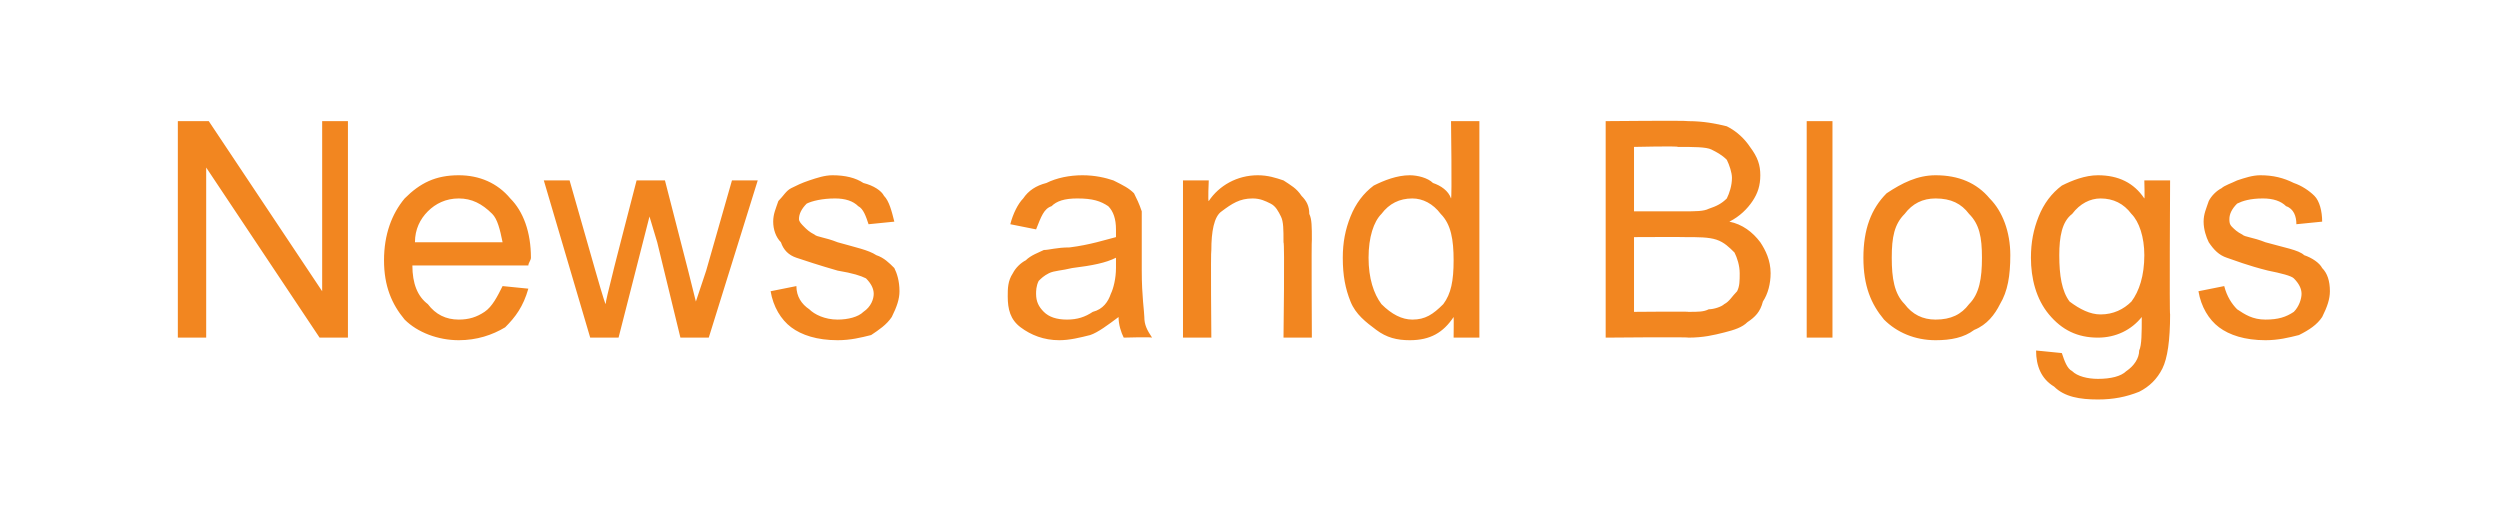 <?xml version="1.0" standalone="no"?><!DOCTYPE svg PUBLIC "-//W3C//DTD SVG 1.1//EN" "http://www.w3.org/Graphics/SVG/1.1/DTD/svg11.dtd"><svg xmlns="http://www.w3.org/2000/svg" version="1.1" width="97px" height="20.5px" viewBox="0 -4 97 20.5" style="top:-4px">  <desc>News and Blogs</desc>  <defs/>  <g id="Polygon67635">    <path d="M 6.9 9.1 L 6.9 0.7 L 8.1 0.7 L 12.5 7.3 L 12.5 0.7 L 13.5 0.7 L 13.5 9.1 L 12.4 9.1 L 8 2.5 L 8 9.1 L 6.9 9.1 Z M 19.5 7.1 C 19.5 7.1 20.5 7.2 20.5 7.2 C 20.3 7.9 20 8.3 19.6 8.7 C 19.1 9 18.5 9.2 17.8 9.2 C 17 9.2 16.2 8.9 15.7 8.4 C 15.2 7.8 14.9 7.1 14.9 6.1 C 14.9 5.1 15.2 4.3 15.7 3.7 C 16.3 3.1 16.9 2.8 17.8 2.8 C 18.6 2.8 19.3 3.1 19.8 3.7 C 20.3 4.2 20.6 5 20.6 6 C 20.6 6.1 20.5 6.2 20.5 6.3 C 20.5 6.3 16 6.3 16 6.3 C 16 7 16.2 7.5 16.6 7.8 C 16.9 8.2 17.3 8.4 17.8 8.4 C 18.2 8.4 18.5 8.3 18.8 8.1 C 19.1 7.9 19.3 7.5 19.5 7.1 Z M 16.1 5.4 C 16.1 5.4 19.5 5.4 19.5 5.4 C 19.4 4.9 19.3 4.5 19.1 4.3 C 18.7 3.9 18.3 3.7 17.8 3.7 C 17.3 3.7 16.9 3.9 16.6 4.2 C 16.3 4.5 16.1 4.9 16.1 5.4 Z M 22.9 9.1 L 21.1 3 L 22.1 3 L 23.1 6.5 C 23.1 6.5 23.47 7.8 23.5 7.8 C 23.5 7.7 23.6 7.3 23.8 6.5 C 23.78 6.55 24.7 3 24.7 3 L 25.8 3 L 26.7 6.5 L 27 7.7 L 27.4 6.5 L 28.4 3 L 29.4 3 L 27.5 9.1 L 26.4 9.1 L 25.5 5.4 L 25.2 4.4 L 24 9.1 L 22.9 9.1 Z M 29.9 7.3 C 29.9 7.3 30.9 7.1 30.9 7.1 C 30.9 7.5 31.1 7.8 31.4 8 C 31.6 8.2 32 8.4 32.5 8.4 C 32.9 8.4 33.3 8.3 33.5 8.1 C 33.8 7.9 33.9 7.6 33.9 7.4 C 33.9 7.2 33.8 7 33.6 6.8 C 33.4 6.7 33.1 6.6 32.5 6.5 C 31.8 6.3 31.2 6.1 30.9 6 C 30.6 5.9 30.4 5.7 30.3 5.4 C 30.1 5.2 30 4.9 30 4.6 C 30 4.3 30.1 4.1 30.2 3.8 C 30.4 3.6 30.5 3.4 30.7 3.3 C 30.9 3.2 31.1 3.1 31.4 3 C 31.7 2.9 32 2.8 32.3 2.8 C 32.8 2.8 33.2 2.9 33.5 3.1 C 33.9 3.2 34.2 3.4 34.3 3.6 C 34.5 3.8 34.6 4.2 34.7 4.6 C 34.7 4.6 33.7 4.7 33.7 4.7 C 33.6 4.4 33.5 4.1 33.3 4 C 33.1 3.8 32.8 3.7 32.4 3.7 C 31.9 3.7 31.5 3.8 31.3 3.9 C 31.1 4.1 31 4.3 31 4.5 C 31 4.6 31.1 4.7 31.2 4.8 C 31.3 4.9 31.4 5 31.6 5.1 C 31.7 5.2 32 5.2 32.5 5.4 C 33.2 5.6 33.7 5.7 34 5.9 C 34.3 6 34.5 6.2 34.7 6.4 C 34.8 6.6 34.9 6.9 34.9 7.3 C 34.9 7.6 34.8 7.9 34.6 8.3 C 34.4 8.6 34.1 8.8 33.8 9 C 33.4 9.1 33 9.2 32.5 9.2 C 31.7 9.2 31.1 9 30.7 8.7 C 30.3 8.4 30 7.9 29.9 7.3 Z M 43.6 9.1 C 43.5 8.9 43.4 8.6 43.4 8.3 C 43 8.6 42.6 8.9 42.3 9 C 41.9 9.1 41.5 9.2 41.1 9.2 C 40.5 9.2 40 9 39.6 8.7 C 39.2 8.4 39.1 8 39.1 7.5 C 39.1 7.2 39.1 6.9 39.3 6.6 C 39.4 6.4 39.6 6.2 39.8 6.1 C 40 5.9 40.3 5.8 40.5 5.7 C 40.7 5.7 41 5.6 41.5 5.6 C 42.3 5.5 42.9 5.3 43.3 5.2 C 43.3 5.1 43.3 5 43.3 4.9 C 43.3 4.5 43.2 4.2 43 4 C 42.7 3.8 42.4 3.7 41.8 3.7 C 41.3 3.7 41 3.8 40.8 4 C 40.5 4.1 40.4 4.4 40.2 4.9 C 40.2 4.9 39.2 4.7 39.2 4.7 C 39.3 4.3 39.5 3.9 39.7 3.7 C 39.9 3.4 40.2 3.2 40.6 3.1 C 41 2.9 41.5 2.8 42 2.8 C 42.5 2.8 42.9 2.9 43.2 3 C 43.6 3.2 43.8 3.3 44 3.5 C 44.1 3.7 44.2 3.9 44.3 4.2 C 44.3 4.4 44.3 4.7 44.3 5.1 C 44.3 5.1 44.3 6.5 44.3 6.5 C 44.3 7.5 44.4 8.1 44.4 8.3 C 44.4 8.6 44.5 8.8 44.7 9.1 C 44.66 9.07 43.6 9.1 43.6 9.1 C 43.6 9.1 43.59 9.07 43.6 9.1 Z M 43.3 6 C 42.9 6.2 42.4 6.3 41.6 6.4 C 41.2 6.5 40.9 6.5 40.7 6.6 C 40.5 6.7 40.4 6.8 40.3 6.9 C 40.2 7.1 40.2 7.3 40.2 7.4 C 40.2 7.7 40.3 7.9 40.5 8.1 C 40.7 8.3 41 8.4 41.4 8.4 C 41.8 8.4 42.1 8.3 42.4 8.1 C 42.8 8 43 7.7 43.1 7.4 C 43.2 7.2 43.3 6.8 43.3 6.4 C 43.3 6.4 43.3 6 43.3 6 Z M 45.9 9.1 L 45.9 3 L 46.9 3 C 46.9 3 46.86 3.85 46.9 3.8 C 47.3 3.2 48 2.8 48.8 2.8 C 49.2 2.8 49.5 2.9 49.8 3 C 50.1 3.2 50.3 3.3 50.5 3.6 C 50.7 3.8 50.8 4 50.8 4.3 C 50.9 4.5 50.9 4.8 50.9 5.3 C 50.88 5.33 50.9 9.1 50.9 9.1 L 49.8 9.1 C 49.8 9.1 49.85 5.37 49.8 5.4 C 49.8 4.9 49.8 4.6 49.7 4.4 C 49.6 4.2 49.5 4 49.3 3.9 C 49.1 3.8 48.9 3.7 48.6 3.7 C 48.1 3.7 47.8 3.9 47.4 4.2 C 47.1 4.4 47 5 47 5.7 C 46.97 5.74 47 9.1 47 9.1 L 45.9 9.1 Z M 56.4 9.1 C 56.4 9.1 56.41 8.3 56.4 8.3 C 56 8.9 55.5 9.2 54.7 9.2 C 54.2 9.2 53.8 9.1 53.4 8.8 C 53 8.5 52.6 8.2 52.4 7.7 C 52.2 7.2 52.1 6.7 52.1 6 C 52.1 5.4 52.2 4.9 52.4 4.4 C 52.6 3.9 52.9 3.5 53.3 3.2 C 53.7 3 54.2 2.8 54.7 2.8 C 55 2.8 55.4 2.9 55.6 3.1 C 55.9 3.2 56.2 3.4 56.3 3.7 C 56.34 3.68 56.3 0.7 56.3 0.7 L 57.4 0.7 L 57.4 9.1 L 56.4 9.1 Z M 53.1 6 C 53.1 6.8 53.3 7.4 53.6 7.8 C 54 8.2 54.4 8.4 54.8 8.4 C 55.3 8.4 55.6 8.2 56 7.8 C 56.3 7.4 56.4 6.9 56.4 6.1 C 56.4 5.3 56.3 4.7 55.9 4.3 C 55.6 3.9 55.2 3.7 54.8 3.7 C 54.3 3.7 53.9 3.9 53.6 4.3 C 53.3 4.6 53.1 5.2 53.1 6 Z M 62.3 9.1 L 62.3 0.7 C 62.3 0.7 65.48 0.67 65.5 0.7 C 66.1 0.7 66.6 0.8 67 0.9 C 67.4 1.1 67.7 1.4 67.9 1.7 C 68.2 2.1 68.3 2.4 68.3 2.8 C 68.3 3.2 68.2 3.5 68 3.8 C 67.8 4.1 67.5 4.4 67.1 4.6 C 67.6 4.7 68 5 68.3 5.4 C 68.5 5.7 68.7 6.1 68.7 6.6 C 68.7 7 68.6 7.4 68.4 7.7 C 68.3 8.1 68.1 8.3 67.8 8.5 C 67.6 8.7 67.3 8.8 66.9 8.9 C 66.5 9 66.1 9.1 65.5 9.1 C 65.54 9.07 62.3 9.1 62.3 9.1 Z M 63.4 4.2 C 63.4 4.2 65.26 4.2 65.3 4.2 C 65.8 4.2 66.1 4.2 66.3 4.1 C 66.6 4 66.8 3.9 67 3.7 C 67.1 3.5 67.2 3.2 67.2 2.9 C 67.2 2.7 67.1 2.4 67 2.2 C 66.8 2 66.6 1.9 66.4 1.8 C 66.2 1.7 65.7 1.7 65.1 1.7 C 65.12 1.66 63.4 1.7 63.4 1.7 L 63.4 4.2 Z M 63.4 8.1 C 63.4 8.1 65.54 8.08 65.5 8.1 C 65.9 8.1 66.1 8.1 66.3 8 C 66.5 8 66.8 7.9 66.9 7.8 C 67.1 7.7 67.2 7.5 67.4 7.3 C 67.5 7.1 67.5 6.9 67.5 6.6 C 67.5 6.3 67.4 6 67.3 5.8 C 67.1 5.6 66.9 5.4 66.6 5.3 C 66.3 5.2 65.9 5.2 65.4 5.2 C 65.39 5.19 63.4 5.2 63.4 5.2 L 63.4 8.1 Z M 70.1 9.1 L 70.1 0.7 L 71.1 0.7 L 71.1 9.1 L 70.1 9.1 Z M 72.3 6 C 72.3 4.9 72.6 4.1 73.2 3.5 C 73.8 3.1 74.4 2.8 75.1 2.8 C 76 2.8 76.7 3.1 77.2 3.7 C 77.7 4.2 78 5 78 5.9 C 78 6.7 77.9 7.3 77.6 7.8 C 77.4 8.2 77.1 8.6 76.6 8.8 C 76.2 9.1 75.7 9.2 75.1 9.2 C 74.3 9.2 73.6 8.9 73.1 8.4 C 72.6 7.8 72.3 7.1 72.3 6 Z M 73.4 6 C 73.4 6.8 73.5 7.4 73.9 7.8 C 74.2 8.2 74.6 8.4 75.1 8.4 C 75.7 8.4 76.1 8.2 76.4 7.8 C 76.8 7.4 76.9 6.8 76.9 6 C 76.9 5.2 76.8 4.7 76.4 4.3 C 76.1 3.9 75.7 3.7 75.1 3.7 C 74.6 3.7 74.2 3.9 73.9 4.3 C 73.5 4.7 73.4 5.2 73.4 6 Z M 79 9.6 C 79 9.6 80 9.7 80 9.7 C 80.1 10 80.2 10.3 80.4 10.4 C 80.6 10.6 81 10.7 81.4 10.7 C 81.9 10.7 82.3 10.6 82.5 10.4 C 82.8 10.2 83 9.9 83 9.6 C 83.1 9.4 83.1 8.9 83.1 8.3 C 82.7 8.8 82.1 9.1 81.4 9.1 C 80.6 9.1 80 8.8 79.5 8.2 C 79 7.6 78.8 6.8 78.8 6 C 78.8 5.4 78.9 4.9 79.1 4.4 C 79.3 3.9 79.6 3.5 80 3.2 C 80.4 3 80.9 2.8 81.4 2.8 C 82.2 2.8 82.8 3.1 83.2 3.7 C 83.22 3.72 83.2 3 83.2 3 L 84.2 3 C 84.2 3 84.17 8.24 84.2 8.2 C 84.2 9.2 84.1 9.9 83.9 10.3 C 83.7 10.7 83.4 11 83 11.2 C 82.5 11.4 82 11.5 81.4 11.5 C 80.7 11.5 80.1 11.4 79.7 11 C 79.2 10.7 79 10.2 79 9.6 Z M 79.9 5.9 C 79.9 6.7 80 7.3 80.3 7.7 C 80.7 8 81.1 8.2 81.5 8.2 C 82 8.2 82.4 8 82.7 7.7 C 83 7.3 83.2 6.7 83.2 5.9 C 83.2 5.2 83 4.6 82.7 4.3 C 82.4 3.9 82 3.7 81.5 3.7 C 81.1 3.7 80.7 3.9 80.4 4.3 C 80 4.6 79.9 5.2 79.9 5.9 Z M 85.3 7.3 C 85.3 7.3 86.3 7.1 86.3 7.1 C 86.4 7.5 86.6 7.8 86.8 8 C 87.1 8.2 87.4 8.4 87.9 8.4 C 88.4 8.4 88.7 8.3 89 8.1 C 89.2 7.9 89.3 7.6 89.3 7.4 C 89.3 7.2 89.2 7 89 6.8 C 88.9 6.7 88.5 6.6 88 6.5 C 87.2 6.3 86.7 6.1 86.4 6 C 86.1 5.9 85.9 5.7 85.7 5.4 C 85.6 5.2 85.5 4.9 85.5 4.6 C 85.5 4.3 85.6 4.1 85.7 3.8 C 85.8 3.6 86 3.4 86.2 3.3 C 86.3 3.2 86.6 3.1 86.8 3 C 87.1 2.9 87.4 2.8 87.7 2.8 C 88.2 2.8 88.6 2.9 89 3.1 C 89.3 3.2 89.6 3.4 89.8 3.6 C 90 3.8 90.1 4.2 90.1 4.6 C 90.1 4.6 89.1 4.7 89.1 4.7 C 89.1 4.4 89 4.1 88.7 4 C 88.5 3.8 88.2 3.7 87.8 3.7 C 87.3 3.7 87 3.8 86.8 3.9 C 86.6 4.1 86.5 4.3 86.5 4.5 C 86.5 4.6 86.5 4.7 86.6 4.8 C 86.7 4.9 86.8 5 87 5.1 C 87.1 5.2 87.4 5.2 87.9 5.4 C 88.6 5.6 89.2 5.7 89.4 5.9 C 89.7 6 90 6.2 90.1 6.4 C 90.3 6.6 90.4 6.9 90.4 7.3 C 90.4 7.6 90.3 7.9 90.1 8.3 C 89.9 8.6 89.6 8.8 89.2 9 C 88.8 9.1 88.4 9.2 87.9 9.2 C 87.1 9.2 86.5 9 86.1 8.7 C 85.7 8.4 85.4 7.9 85.3 7.3 Z " stroke="none" fill="#f28620"/>  </g></svg>
